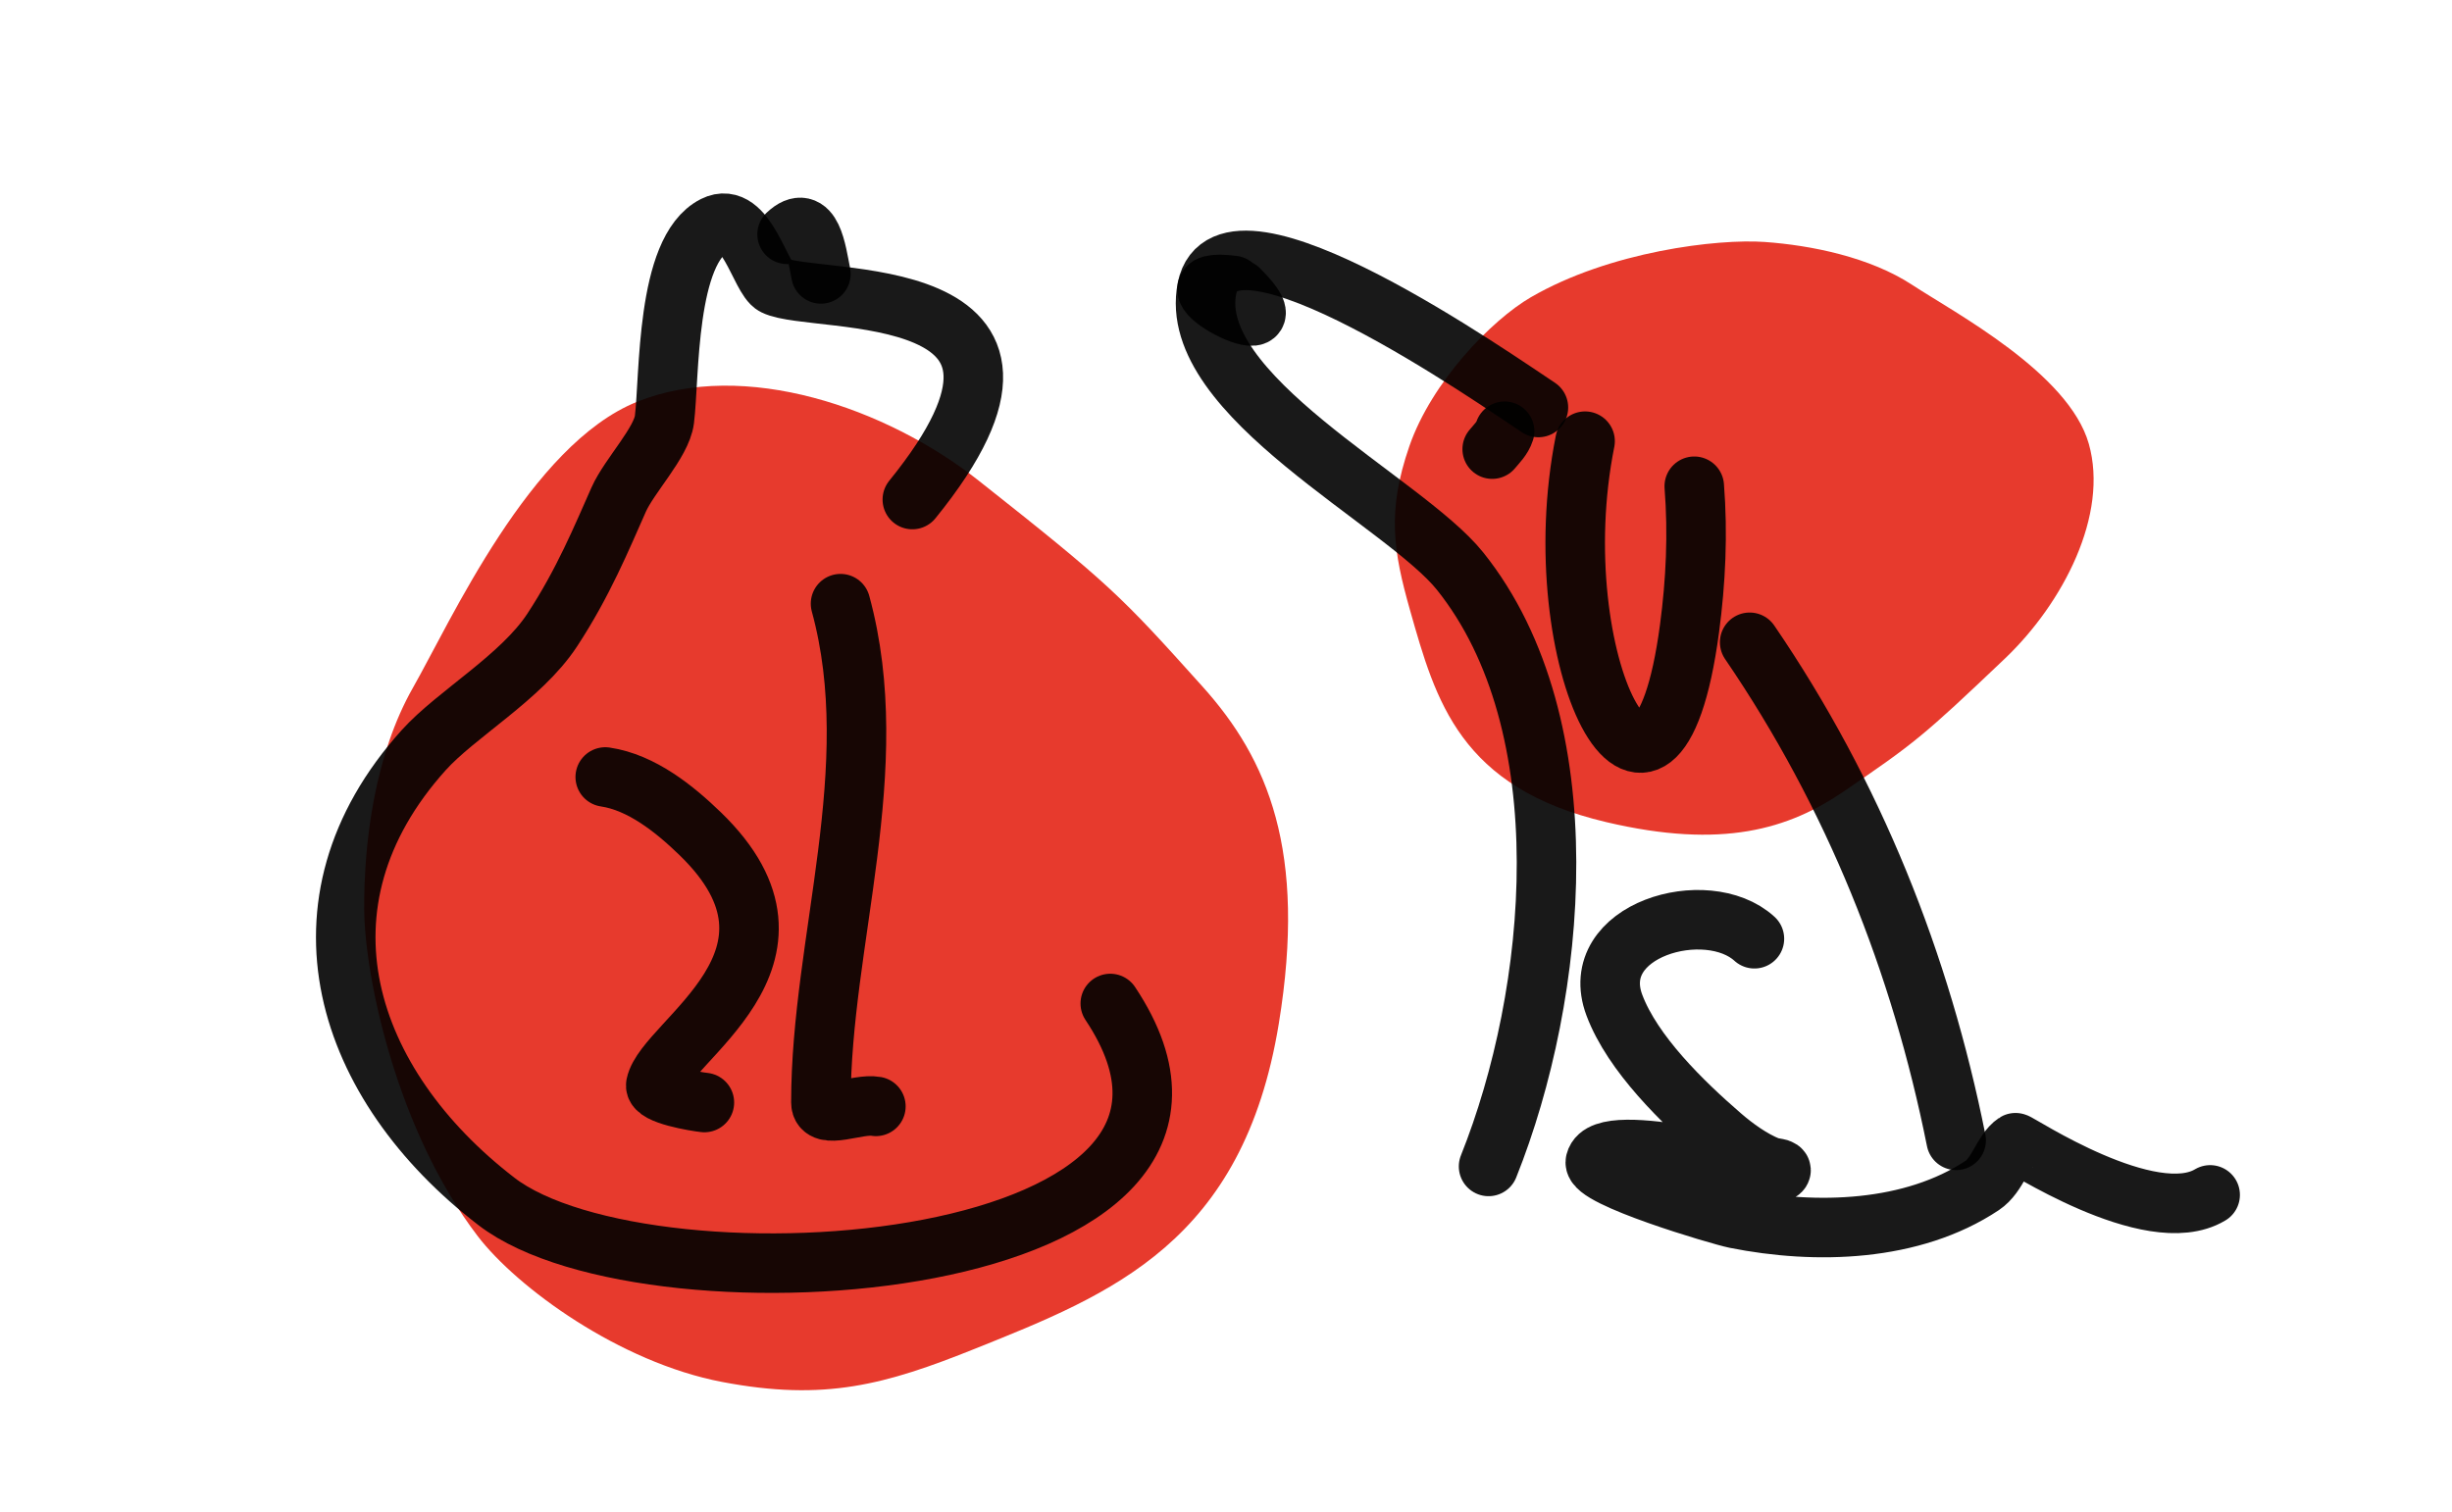 <svg width="1318" height="813" viewBox="0 0 1318 813" fill="none" xmlns="http://www.w3.org/2000/svg">
<path fill-rule="evenodd" clip-rule="evenodd" d="M195.773 488.82C196.002 525.412 213.37 607.856 256.752 664.586C277.871 692.203 332.877 732.478 388.138 743.017C443.398 753.556 475.891 744.494 524.264 725.086C597.597 695.666 668.177 667.861 687.385 550.349C702.572 457.435 681.426 408.158 646.456 369.218C602.29 320.038 596.821 314.36 526.053 258.415C476.33 219.107 400.014 192.925 342.5 216C284.986 239.075 242.224 334.15 221.947 369.797C201.671 405.444 195.544 452.229 195.773 488.82Z" fill="#E73A2D"/>
<path fill-rule="evenodd" clip-rule="evenodd" d="M948.555 130.094C923.452 128.304 865.423 135.074 822.753 159.886C801.981 171.965 769.577 205.101 757.535 239.975C745.493 274.848 748.872 296.162 757.958 328.206C771.732 376.783 784.638 423.511 863.517 442.049C925.884 456.706 961.506 445.757 991.248 425.396C1028.81 399.682 1033.18 396.476 1077.7 354.064C1108.98 324.264 1133.58 276.718 1122.78 238.619C1111.97 200.52 1050.53 168.068 1027.86 153.179C1005.19 138.291 973.657 131.885 948.555 130.094Z" fill="#E73A2D"/>
<path d="M910.702 261.436C912.708 286.93 911.532 312.586 908.15 337.944C889.71 476.174 828.492 354.738 852.012 237.208" stroke="black" stroke-opacity="0.9" stroke-width="32" stroke-linecap="round" stroke-linejoin="round"/>
<path d="M826.928 219.096C805.594 205.14 659.378 102.082 648.792 154.991C637.286 212.48 754.598 269.316 784.826 307.08C851.172 389.966 837.26 534.38 800.136 627.142" stroke="black" stroke-opacity="0.9" stroke-width="32" stroke-linecap="round" stroke-linejoin="round"/>
<path d="M940.486 345.334C996.464 427.322 1032.42 517.866 1051.48 613.114" stroke="black" stroke-opacity="0.9" stroke-width="32" stroke-linecap="round" stroke-linejoin="round"/>
<path d="M943.034 504.726C917.486 481.392 852.592 500.014 867.758 540.432C877.56 566.55 904.57 592.718 925.172 610.564C932.496 616.908 941.554 623.488 950.69 627.142C952.818 627.992 958.688 628.074 957.07 629.692C953.398 633.36 862.218 605.936 857.552 624.592C855.43 633.076 924.486 653.526 932.828 655.196C976.19 663.862 1027.89 662.416 1065.52 637.342C1073.87 631.776 1076.55 618.94 1083.38 614.392C1084.22 613.83 1155.86 661.714 1188 642.444" stroke="black" stroke-opacity="0.9" stroke-width="32" stroke-linecap="round" stroke-linejoin="round"/>
<path d="M808.75 231.862C807.566 235.604 804.562 238.512 802.09 241.476" stroke="black" stroke-opacity="0.9" stroke-width="32" stroke-linecap="round" stroke-linejoin="round"/>
<path d="M662.902 153.493C616.62 147.561 702.17 191.712 665.988 155.548" stroke="black" stroke-opacity="0.9" stroke-width="32" stroke-linecap="round" stroke-linejoin="round"/>
<path d="M490.4 268.578C588.24 147.971 438.05 164.435 416.252 153.526C408.592 149.698 401.056 112.741 384.01 121.275C357.76 134.407 359.99 202.766 357.142 225.57C355.596 237.982 338.266 255.754 332.57 268.578C323.478 289.042 313.488 313.384 296.786 338.804C280.086 364.226 245.184 383.934 227.714 403.362C153.364 486.004 185.241 583.158 266.87 645.984C349.432 709.528 694.262 685.812 596.798 539.538" stroke="black" stroke-opacity="0.9" stroke-width="32" stroke-linecap="round" stroke-linejoin="round"/>
<path d="M451.806 324.566C476.036 413.254 441.254 505.872 441.254 592.714C441.254 602.708 461.086 593.064 470.802 594.85" stroke="black" stroke-opacity="0.9" stroke-width="32" stroke-linecap="round" stroke-linejoin="round"/>
<path d="M325.334 417.758C344.838 420.63 362.638 434.948 376.444 448.332C445.164 514.962 357.376 559.74 352.514 583.294C351.416 588.622 374.07 592.29 378.62 592.778" stroke="black" stroke-opacity="0.9" stroke-width="32" stroke-linecap="round" stroke-linejoin="round"/>
<path d="M423.072 125.988C436.322 113.559 438.85 135.314 441.254 147.276" stroke="black" stroke-opacity="0.9" stroke-width="32" stroke-linecap="round" stroke-linejoin="round"/>
</svg>
